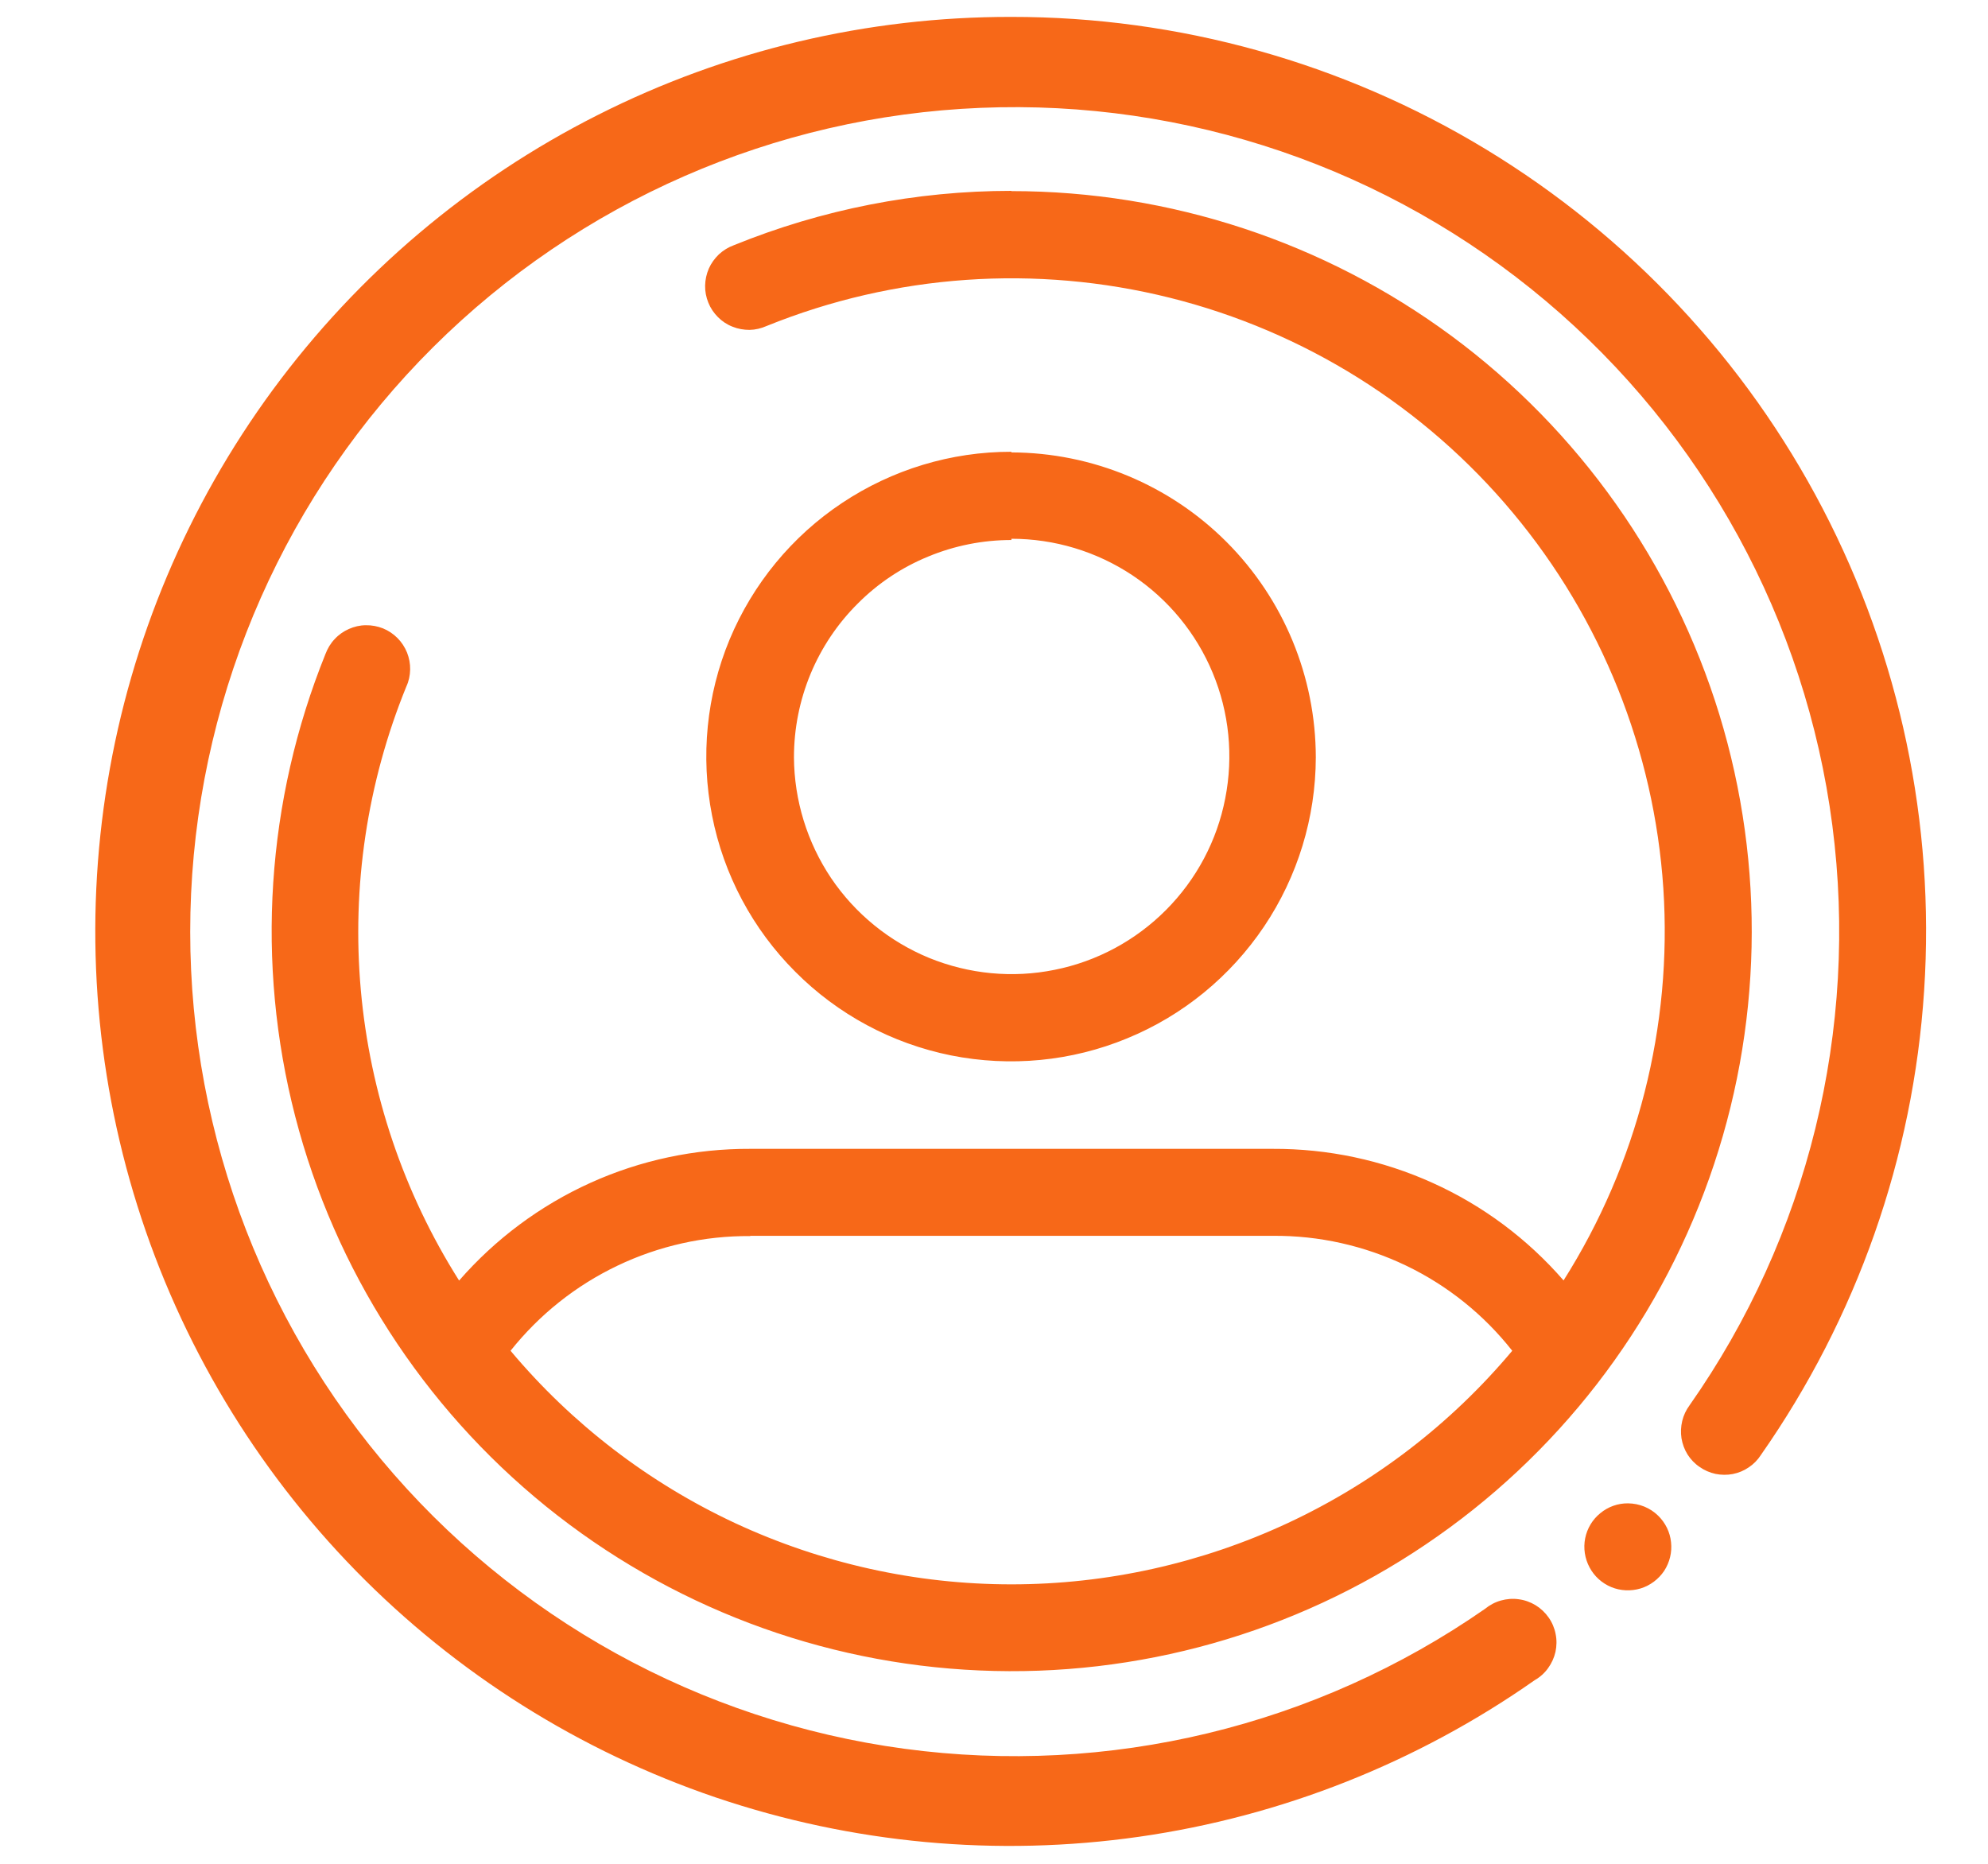 <svg width="16" height="15" viewBox="0 0 16 15" fill="none" xmlns="http://www.w3.org/2000/svg">
<path fill-rule="evenodd" clip-rule="evenodd" d="M8.14 0.136C6.983 0.134 5.842 0.404 4.81 0.926C3.777 1.447 2.882 2.205 2.196 3.137C1.511 4.069 1.055 5.149 0.866 6.291C0.677 7.432 0.759 8.602 1.106 9.705C1.453 10.809 2.056 11.815 2.864 12.642C3.673 13.469 4.666 14.094 5.761 14.466C6.857 14.837 8.024 14.946 9.17 14.782C10.315 14.618 11.405 14.186 12.352 13.522C12.394 13.498 12.431 13.465 12.459 13.426C12.488 13.386 12.508 13.342 12.519 13.294C12.529 13.247 12.53 13.198 12.52 13.15C12.511 13.103 12.492 13.058 12.464 13.018C12.436 12.978 12.4 12.944 12.359 12.919C12.318 12.894 12.271 12.877 12.223 12.871C12.175 12.864 12.127 12.868 12.08 12.881C12.033 12.894 11.99 12.917 11.952 12.948C10.59 13.895 8.922 14.296 7.278 14.074C5.634 13.852 4.132 13.022 3.07 11.748C2.007 10.473 1.461 8.847 1.538 7.19C1.615 5.533 2.31 3.964 3.486 2.794C4.662 1.624 6.233 0.936 7.891 0.868C9.549 0.799 11.172 1.353 12.441 2.422C13.71 3.491 14.533 4.996 14.747 6.641C14.961 8.286 14.551 9.952 13.598 11.31C13.57 11.348 13.55 11.39 13.539 11.436C13.528 11.482 13.526 11.529 13.533 11.575C13.541 11.622 13.557 11.666 13.582 11.706C13.607 11.745 13.64 11.78 13.679 11.806C13.717 11.833 13.761 11.852 13.807 11.862C13.852 11.871 13.9 11.872 13.946 11.863C13.992 11.854 14.036 11.836 14.075 11.809C14.114 11.783 14.147 11.749 14.172 11.71C14.944 10.607 15.399 9.314 15.486 7.971C15.574 6.627 15.291 5.286 14.669 4.092C14.047 2.899 13.109 1.899 11.958 1.201C10.807 0.503 9.486 0.135 8.14 0.136ZM8.14 1.536C7.374 1.536 6.615 1.685 5.905 1.974C5.861 1.99 5.821 2.015 5.786 2.047C5.752 2.08 5.724 2.118 5.705 2.161C5.686 2.205 5.676 2.251 5.675 2.298C5.674 2.345 5.683 2.392 5.701 2.436C5.718 2.479 5.745 2.519 5.778 2.552C5.812 2.586 5.851 2.612 5.895 2.629C5.939 2.647 5.986 2.655 6.033 2.655C6.08 2.654 6.126 2.643 6.169 2.624C7.201 2.206 8.338 2.127 9.418 2.397C10.497 2.667 11.463 3.272 12.176 4.127C12.889 4.981 13.313 6.039 13.387 7.149C13.46 8.26 13.179 9.365 12.584 10.305C12.293 9.97 11.934 9.702 11.53 9.52C11.126 9.337 10.687 9.244 10.243 9.246H6.038C5.595 9.244 5.155 9.337 4.751 9.52C4.347 9.703 3.987 9.971 3.695 10.306C3.249 9.601 2.978 8.799 2.904 7.968C2.83 7.136 2.955 6.299 3.27 5.526C3.29 5.483 3.3 5.437 3.301 5.389C3.302 5.342 3.293 5.295 3.276 5.252C3.258 5.208 3.232 5.168 3.199 5.135C3.165 5.101 3.126 5.075 3.082 5.057C3.038 5.04 2.992 5.031 2.944 5.032C2.897 5.032 2.851 5.043 2.808 5.062C2.765 5.081 2.726 5.108 2.694 5.143C2.661 5.177 2.637 5.218 2.62 5.262C2.142 6.445 2.057 7.75 2.376 8.985C2.695 10.22 3.403 11.32 4.394 12.123C5.385 12.925 6.608 13.389 7.883 13.444C9.157 13.5 10.416 13.145 11.473 12.431C12.531 11.718 13.331 10.684 13.757 9.481C14.183 8.279 14.211 6.971 13.838 5.751C13.464 4.532 12.709 3.464 11.684 2.705C10.658 1.947 9.416 1.538 8.14 1.538V1.536ZM8.14 3.636C7.655 3.635 7.181 3.779 6.777 4.048C6.374 4.316 6.059 4.699 5.872 5.147C5.686 5.595 5.637 6.088 5.731 6.564C5.824 7.039 6.057 7.477 6.4 7.82C6.742 8.164 7.178 8.398 7.654 8.494C8.13 8.589 8.623 8.542 9.071 8.357C9.52 8.173 9.903 7.859 10.174 7.456C10.444 7.054 10.589 6.58 10.59 6.095C10.589 5.445 10.331 4.822 9.872 4.362C9.413 3.902 8.79 3.643 8.14 3.641V3.636ZM8.14 4.336C8.487 4.336 8.825 4.438 9.114 4.63C9.402 4.822 9.627 5.095 9.76 5.415C9.893 5.734 9.928 6.086 9.861 6.426C9.795 6.766 9.629 7.078 9.384 7.324C9.14 7.569 8.829 7.737 8.489 7.805C8.15 7.874 7.798 7.84 7.477 7.709C7.157 7.577 6.883 7.354 6.689 7.067C6.496 6.779 6.392 6.441 6.39 6.095C6.39 5.865 6.435 5.638 6.523 5.425C6.611 5.213 6.74 5.02 6.903 4.858C7.065 4.695 7.258 4.566 7.471 4.479C7.683 4.391 7.911 4.346 8.14 4.346V4.336ZM6.038 9.946H10.244C10.615 9.943 10.981 10.025 11.315 10.185C11.649 10.345 11.942 10.58 12.171 10.871C11.677 11.46 11.061 11.933 10.364 12.258C9.668 12.582 8.909 12.751 8.14 12.751C7.372 12.751 6.613 12.582 5.916 12.258C5.22 11.933 4.603 11.46 4.109 10.871C4.34 10.581 4.633 10.347 4.968 10.187C5.302 10.027 5.669 9.945 6.039 9.948L6.038 9.946ZM13.103 12.099C13.022 12.098 12.943 12.126 12.88 12.178C12.817 12.229 12.774 12.3 12.758 12.38C12.742 12.46 12.755 12.543 12.793 12.614C12.831 12.686 12.893 12.742 12.968 12.773C13.043 12.804 13.127 12.807 13.204 12.784C13.282 12.76 13.349 12.709 13.394 12.642C13.438 12.574 13.458 12.493 13.449 12.412C13.441 12.331 13.404 12.256 13.346 12.199C13.281 12.135 13.194 12.1 13.103 12.099Z" fill="#F76818"/>
</svg>
